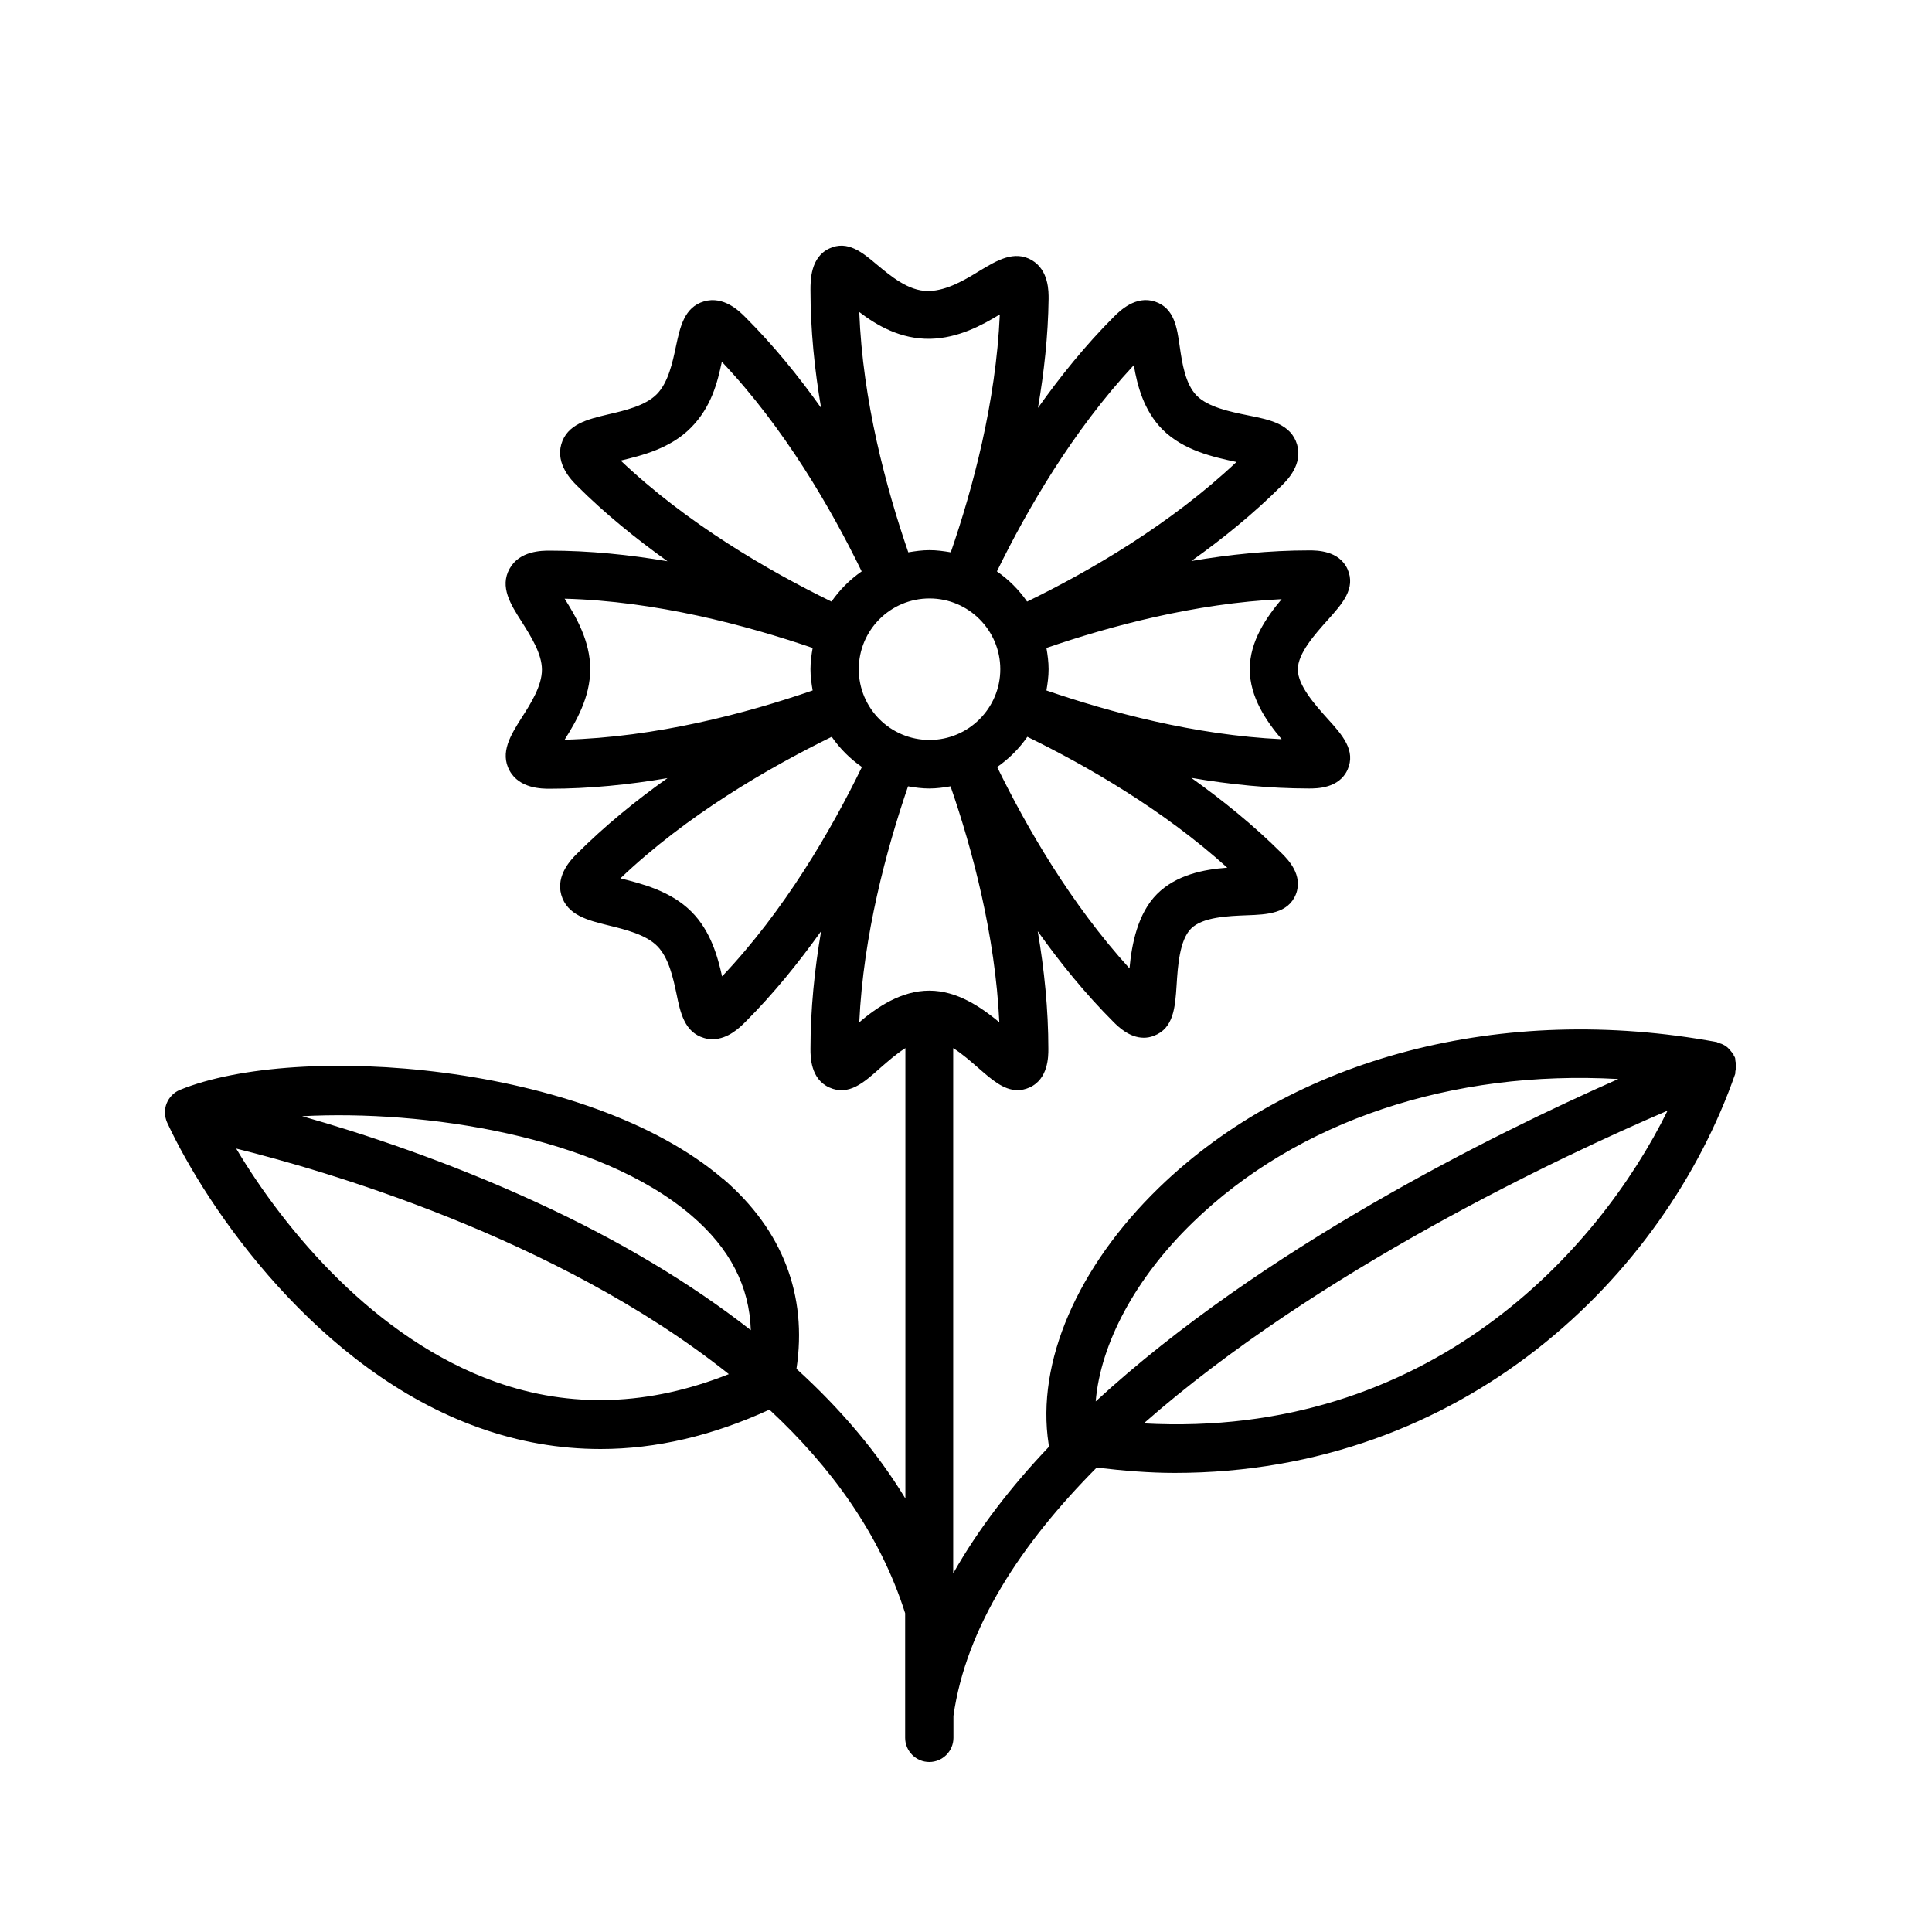 <svg xmlns="http://www.w3.org/2000/svg" viewBox="0 0 80 80">
<path d="M29.93 48.81c-5.62-4.8-17.62-5.67-22.48-3.68-.25.1-.45.31-.55.56-.1.25-.09.54.02.79 1.66 3.58 6.25 10.27 12.92 12.64 1.65.59 3.33.88 5.03.88 2.3 0 4.64-.55 6.99-1.63 2.54 2.36 4.58 5.15 5.62 8.43v5.16c0 .55.45 1 1 1 .55 0 1-.45 1-1v-.91c.52-3.67 2.81-7.14 5.93-10.28 1.1.13 2.19.22 3.23.22 11.95 0 20.28-8.13 23.21-16.52.01-.04 0-.08.01-.12.02-.08.03-.16.03-.24 0-.06-.02-.11-.03-.17-.01-.05 0-.1-.02-.15-.01-.03-.03-.05-.05-.08-.01-.02 0-.05-.02-.07-.02-.03-.05-.05-.07-.08-.05-.07-.1-.12-.16-.18-.04-.04-.09-.07-.14-.1-.07-.04-.14-.07-.22-.09-.03 0-.06-.03-.09-.04-8.88-1.64-17.52.62-23.1 6.03-3.38 3.28-5.09 7.24-4.57 10.61 0 .04.02.07.03.1-1.58 1.66-2.94 3.42-3.98 5.26v-21.75c.38.24.74.56 1.05.83.53.46 1.03.91 1.61.91.16 0 .32-.03.5-.11.78-.35.78-1.29.78-1.59 0-1.65-.17-3.3-.44-4.88.93 1.31 1.97 2.59 3.14 3.76.18.18.65.65 1.25.65.13 0 .27-.02.42-.08.82-.31.88-1.18.94-2.09.05-.79.12-1.87.6-2.35.48-.48 1.54-.52 2.31-.55.84-.03 1.71-.07 2.03-.87.31-.79-.33-1.44-.57-1.68-1.17-1.17-2.46-2.21-3.76-3.14 1.58.27 3.23.44 4.88.44.31 0 1.24 0 1.59-.78.35-.79-.21-1.43-.82-2.1-.52-.58-1.24-1.38-1.24-2.05 0-.67.72-1.47 1.24-2.05.6-.67 1.17-1.3.82-2.1-.35-.78-1.28-.78-1.59-.78-1.65 0-3.3.17-4.88.44 1.31-.93 2.59-1.97 3.76-3.14.21-.21.86-.86.62-1.68-.25-.85-1.12-1.03-2.03-1.21-.74-.15-1.66-.34-2.13-.82-.47-.48-.6-1.34-.7-2.03-.11-.78-.22-1.59-1.02-1.86-.8-.27-1.46.38-1.71.63-1.17 1.17-2.21 2.46-3.14 3.77.25-1.46.42-2.98.44-4.51 0-.29.02-1.19-.7-1.61-.73-.42-1.45.02-2.15.44-.6.37-1.35.82-2.1.84-.02 0-.03 0-.05 0-.81 0-1.54-.62-2.13-1.11-.56-.47-1.19-1.01-1.95-.65-.78.36-.78 1.32-.78 1.72 0 1.65.17 3.3.44 4.88-.93-1.31-1.97-2.59-3.14-3.76-.24-.24-.89-.89-1.71-.65-.82.24-.99 1.07-1.16 1.86-.14.67-.32 1.5-.79 1.98-.47.48-1.33.68-2.02.84-.84.2-1.7.4-1.94 1.24-.23.82.42 1.48.64 1.7 1.17 1.17 2.46 2.21 3.76 3.14-1.58-.27-3.23-.44-4.88-.44-.31 0-1.25 0-1.66.75-.42.75.05 1.49.5 2.19.37.59.84 1.32.84 1.99 0 .67-.46 1.4-.84 1.99-.45.71-.91 1.44-.5 2.19.41.75 1.35.75 1.66.75 1.65 0 3.3-.17 4.88-.44-1.31.93-2.59 1.97-3.76 3.14-.21.21-.87.87-.64 1.69.24.85 1.11 1.06 1.96 1.27.69.17 1.55.38 2.02.86.47.48.65 1.3.79 1.96.16.79.33 1.6 1.14 1.84.12.04.25.05.36.05.64 0 1.14-.5 1.35-.71 1.17-1.17 2.21-2.46 3.14-3.76-.27 1.58-.44 3.23-.44 4.88 0 .31 0 1.24.78 1.59.8.36 1.43-.2 2.1-.8.31-.27.67-.59 1.05-.83v18.65c-1.15-1.89-2.66-3.69-4.51-5.37.46-3.04-.57-5.75-3.04-7.87ZM20.52 57.22c-5-1.78-8.73-6.29-10.74-9.66 3.44.85 13.25 3.64 20.4 9.34-3.3 1.31-6.54 1.43-9.66.32ZM22.25 49.8c-3.73-1.72-7.24-2.87-9.74-3.58 5.03-.27 12.25.8 16.12 4.11 1.6 1.37 2.4 2.93 2.46 4.75-2.48-1.94-5.43-3.71-8.84-5.28ZM47.36 58.94c7.19-6.32 17.26-11.05 21.69-12.95-2.87 5.82-9.89 13.59-21.69 12.95ZM49.39 50.62c4.34-4.22 10.74-6.33 17.62-5.94-5.14 2.27-14.75 7.01-21.64 13.35.2-2.39 1.64-5.1 4.01-7.4ZM50.81 35.93c-.96.07-2.1.29-2.9 1.09-.8.8-1.05 2.08-1.14 3.08-2.43-2.67-4.26-5.84-5.48-8.34.49-.34.91-.76 1.25-1.25 2.48 1.21 5.62 3.02 8.28 5.42ZM38.49 30.64c-1.62 0-2.93-1.31-2.93-2.93 0-1.62 1.31-2.93 2.93-2.93 1.62 0 2.93 1.32 2.93 2.93 0 1.61-1.31 2.93-2.93 2.93ZM53.07 24.81c-.63.75-1.32 1.74-1.32 2.9 0 1.16.69 2.16 1.32 2.9-3.6-.17-7.12-1.12-9.74-2.02.05-.29.09-.58.09-.88 0-.3-.04-.59-.09-.88 2.62-.9 6.14-1.85 9.74-2.02ZM46.95 15.13c.14.83.41 1.87 1.18 2.65.88.88 2.13 1.15 3.07 1.35-2.74 2.58-6.06 4.51-8.67 5.78-.34-.49-.76-.91-1.25-1.25 1.25-2.56 3.14-5.82 5.66-8.53ZM38.52 14.03c1.17-.03 2.14-.56 2.88-1.01-.16 3.64-1.12 7.21-2.03 9.85-.29-.05-.58-.09-.88-.09-.3 0-.59.04-.88.09-.92-2.67-1.89-6.28-2.03-9.95.72.55 1.7 1.13 2.94 1.11ZM25.71 19.07c.88-.21 2.05-.5 2.9-1.36.85-.86 1.1-1.88 1.28-2.73 2.59 2.74 4.52 6.07 5.79 8.68-.49.34-.91.76-1.25 1.25-2.62-1.28-5.98-3.23-8.73-5.84ZM23.38 30.63c.47-.75 1.06-1.75 1.06-2.92 0-1.17-.59-2.17-1.06-2.92 3.78.1 7.52 1.1 10.27 2.04-.05.29-.09.58-.09.88 0 .3.04.59.09.88-2.75.95-6.49 1.94-10.27 2.04ZM29.9 40.43c-.18-.81-.47-1.88-1.27-2.68-.86-.86-2.06-1.16-2.94-1.38 2.75-2.62 6.12-4.57 8.75-5.86.34.49.76.91 1.25 1.25-1.27 2.61-3.2 5.94-5.79 8.67ZM35.58 42.33c.17-3.61 1.12-7.14 2.02-9.77.29.05.58.09.88.09.3 0 .59-.04.88-.09.91 2.63 1.85 6.17 2.02 9.77-.75-.62-1.74-1.31-2.9-1.31-1.16 0-2.16.68-2.9 1.31Z"/>
</svg>